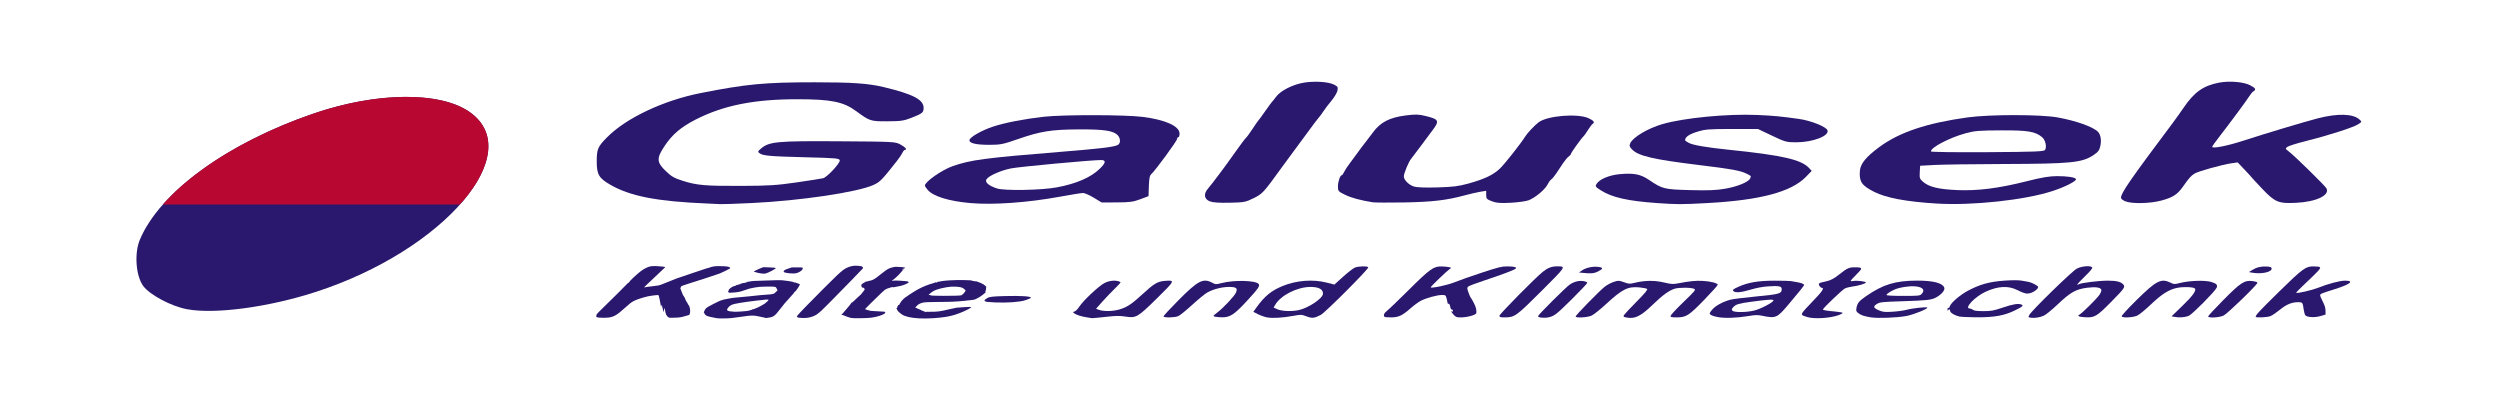 <?xml version="1.0" encoding="UTF-8" standalone="no"?>
<!-- Created using Krita: https://krita.org -->

<svg
   width="7238.4pt"
   height="1178.88pt"
   viewBox="0 0 7238.4 1178.88"
   version="1.1"
   id="svg1"
   xml:space="preserve"
   xmlns="http://www.w3.org/2000/svg"
   xmlns:svg="http://www.w3.org/2000/svg"><defs
     id="defs1" /><g
     id="layer2"
     style="display:inline"
     transform="translate(1375.314,314.516)"><path
       id="path397-6"
       fill="#2a186e"
       stroke-opacity="0"
       stroke="#000000"
       stroke-width="0"
       stroke-linecap="square"
       stroke-linejoin="bevel"
       d="m 673.419,274.769 c -146.747,-5.978 -224.425,-21.079 -282.615,-54.943 -32.332,-18.815 -38.383,-29.466 -38.366,-67.53 0.016,-35.068 3.133,-42.265 30.097,-69.475 55.195,-55.7 162.916,-106.579 270.707,-127.86 133.031,-26.264 185.274,-31.202 330.166,-31.212 108.849,-0.007 155.488,3.237 199.933,13.906 85.125,20.433 115.56,36.28 115.56,60.166 0,13.443 -3.697,16.463 -35.138,28.718 -22.335,8.704 -30.698,9.927 -69.412,10.16 -49.035,0.295 -51.405,-0.469 -90.285,-29.088 -37.343,-27.492 -72.257,-34.658 -169.41,-34.773 -126.156,-0.149 -215.197,17.577 -296.087,58.944 -42.361,21.663 -67.54,43.115 -89.657,76.385 -23.713,35.669 -23.237,46.808 3.087,72.305 16.591,16.07 24.672,20.728 49.651,28.619 41.058,12.97 65.031,15.022 170.819,14.615 79.111,-0.304 101.026,-1.709 159.494,-10.227 37.279,-5.431 71.428,-10.79 75.886,-11.909 11.543,-2.897 49.746,-43.928 48.236,-51.807 -1.119,-5.836 -9.959,-6.634 -98.379,-8.881 -104.126,-2.647 -123.773,-4.363 -133.79,-11.687 -5.912,-4.323 -5.527,-5.423 4.986,-14.269 23.068,-19.41 47.203,-21.584 226.121,-20.366 159.683,1.088 161.498,1.184 176.925,9.428 14.055,7.508 20.512,15.517 12.51,15.517 -1.688,0 -4.785,3.715 -6.862,8.255 -2.085,4.54 -9.367,15.329 -16.185,23.976 -44.017,55.849 -48.555,60.489 -67.71,69.26 -45.847,20.989 -211.918,45.677 -352.354,52.381 -44.648,2.131 -85.918,3.552 -91.712,3.157 -5.795,-0.395 -22.091,-1.19 -36.215,-1.765 z" /><path
       id="path398-2"
       fill="#2a186e"
       stroke-opacity="0"
       stroke="#000000"
       stroke-width="0"
       stroke-linecap="square"
       stroke-linejoin="bevel"
       d="m 1434.456,273.455 c -61.928,-5.369 -107.784,-19.453 -123.633,-37.972 -4.54,-5.305 -8.254,-11.031 -8.254,-12.725 0,-10.748 49.349,-45.344 79.972,-56.066 52.611,-18.419 93.321,-23.818 314.393,-41.696 119.874,-9.694 158.289,-14.525 165.931,-20.868 7.111,-5.902 5.549,-20.186 -3.086,-28.232 -13.147,-12.248 -40.377,-16.117 -111.151,-15.792 -79.779,0.367 -111.227,5.366 -176.424,28.045 -43.639,15.18 -50.682,16.593 -82.911,16.636 -39.462,0.052 -59.339,-4.827 -57.548,-14.126 1.66,-8.62 36.178,-28.137 68.573,-38.772 34.16,-11.215 91.006,-22.21 147.091,-28.449 56.111,-6.242 235.54,-5.935 286.026,0.49 65.892,8.386 106.504,26.855 106.504,48.437 0,5.751 -1.651,10.457 -3.668,10.457 -2.018,0 -3.668,2.346 -3.668,5.214 0,5.462 -63.22,91.642 -74.218,101.173 -4.845,4.199 -6.584,12.455 -7.337,34.834 l -0.987,29.332 -23.845,8.969 c -20.26,7.62 -30.466,9.002 -67.867,9.188 l -44.023,0.219 -22.628,-13.757 c -12.445,-7.567 -26.477,-13.756 -31.182,-13.755 -4.705,0.001 -35.033,4.862 -67.395,10.802 -93.231,17.112 -192.316,24.166 -258.664,18.415 z m 249.509,-45.383 c 57.316,-10.672 98.725,-28.603 125.044,-54.145 17.555,-17.037 18.74,-25.073 3.697,-25.073 -28.148,0 -236.385,19.325 -260.68,24.192 -30.415,6.093 -65.383,21.73 -71.35,31.907 -4.904,8.364 7.184,18.605 30.997,26.261 21.687,6.973 128.427,5.027 172.291,-3.142 z" /><path
       id="path399-9"
       fill="#2a186e"
       stroke-opacity="0"
       stroke="#000000"
       stroke-width="0"
       stroke-linecap="square"
       stroke-linejoin="bevel"
       d="m 2127.983,268.632 c -17.07,-6.418 -19.329,-21.73 -5.52,-37.429 5.231,-5.947 18.035,-22.369 28.454,-36.492 10.419,-14.124 20.317,-27.331 21.995,-29.348 1.678,-2.018 14.675,-20.177 28.883,-40.354 14.207,-20.177 27.85,-38.336 30.317,-40.354 2.467,-2.018 10.943,-13.573 18.836,-25.679 7.893,-12.106 15.333,-22.837 16.533,-23.846 1.201,-1.009 10.281,-13.39 20.179,-27.514 9.898,-14.124 18.965,-26.505 20.149,-27.514 1.184,-1.009 6.618,-7.784 12.075,-15.056 13.21,-17.604 49.129,-35.473 81.451,-40.522 31.12,-4.86 70.449,-2.072 86.285,6.117 10.307,5.33 11.415,7.361 9.431,17.286 -1.238,6.185 -9.317,19.67 -17.955,29.965 -8.639,10.295 -18.808,23.672 -22.601,29.724 -3.792,6.053 -9.886,14.307 -13.541,18.343 -3.656,4.035 -19.214,24.671 -34.573,45.856 -15.358,21.185 -31.813,43.471 -36.565,49.525 -4.752,6.053 -21.156,28.34 -36.452,49.525 -52.491,72.701 -55.297,75.754 -81.414,88.612 -22.851,11.249 -27.014,12.035 -68.726,12.979 -30.02,0.679 -48.56,-0.56 -57.241,-3.824 z" /><path
       id="path400-1"
       fill="#2a186e"
       stroke-opacity="0"
       stroke="#000000"
       stroke-width="0"
       stroke-linecap="square"
       stroke-linejoin="bevel"
       d="m 2599.386,271.218 c -35.94,-5.815 -62.381,-12.989 -80.407,-21.815 -19.492,-9.544 -20.477,-10.695 -20.477,-23.933 0,-13.906 6.31,-32.593 11.005,-32.593 1.37,0 4.303,-3.977 6.517,-8.837 2.215,-4.86 9.495,-16.087 16.18,-24.949 6.684,-8.861 15.049,-20.155 18.588,-25.096 13.198,-18.429 23.048,-31.588 27.487,-36.717 2.515,-2.906 12.107,-15.547 21.314,-28.091 21.982,-29.948 48.283,-43.563 95.721,-49.551 28.516,-3.599 36.691,-3.312 58.426,2.051 37.719,9.308 39.49,13.769 17.083,43.048 -5.513,7.202 -20.273,27.012 -32.8,44.022 -12.528,17.009 -24.965,33.459 -27.638,36.553 -6.971,8.072 -21.119,42.098 -21.119,50.793 0,10.297 14.131,24.57 29.176,29.471 8.076,2.63 32.673,3.558 67.868,2.561 45.074,-1.279 61.592,-3.34 90.05,-11.238 46.855,-13.004 72.049,-25.015 91.17,-43.465 14.696,-14.18 60.532,-72.349 74.231,-94.204 5.709,-9.108 26.108,-30.591 37.382,-39.367 24.817,-19.321 112.765,-26.709 144.808,-12.164 15.477,7.025 19.104,12.169 11.774,16.699 -2.099,1.298 -8.124,9.236 -13.388,17.642 -5.264,8.406 -10.626,16.108 -11.916,17.117 -5.247,4.103 -36.912,48.019 -36.912,51.192 0,1.881 -3.039,5.577 -6.753,8.213 -3.715,2.636 -11.14,11.397 -16.501,19.468 -5.361,8.071 -14.121,21.277 -19.466,29.348 -5.346,8.071 -11.9,15.964 -14.566,17.543 -2.665,1.577 -7.463,8.181 -10.664,14.674 -7.251,14.713 -36.651,39.073 -55.453,45.944 -7.792,2.848 -31.106,6.041 -51.81,7.096 -30.126,1.535 -40.932,0.662 -54.11,-4.371 -14.869,-5.678 -16.468,-7.453 -16.468,-18.277 v -11.989 l -17.425,2.816 c -9.584,1.549 -29.806,6.211 -44.939,10.36 -51.494,14.119 -94.66,19.147 -176.088,20.509 -43.38,0.726 -83.825,0.518 -89.879,-0.461 z" /><path
       id="path401-2"
       fill="#2a186e"
       stroke-opacity="0"
       stroke="#000000"
       stroke-width="0"
       stroke-linecap="square"
       stroke-linejoin="bevel"
       d="m 3421.132,273.324 c -83.489,-5.93 -129.028,-16.246 -160.85,-36.437 -16.841,-10.685 -17.505,-11.707 -12.597,-19.391 8.426,-13.19 36.326,-24.91 65.904,-27.686 41.751,-3.917 61.061,-0.123 86.18,16.935 38.185,25.931 43.304,27.191 118.578,29.177 52.548,1.387 75.568,0.45 101.985,-4.151 35.885,-6.249 67.891,-19.64 71.897,-30.079 2.767,-7.208 3.45,-6.349 -10.633,-13.367 -17.949,-8.943 -42.836,-13.465 -137.57,-24.993 -133.419,-16.236 -176.233,-26.291 -194.432,-45.661 -7.207,-7.673 -7.916,-10.48 -4.523,-17.927 7.819,-17.161 51.837,-43.152 93.151,-55.001 63.319,-18.161 188.014,-30.132 274.556,-26.36 46.73,2.037 67.451,4.007 120.769,11.479 34.095,4.779 78.325,22.358 82.297,32.709 6.232,16.241 -42.183,34.924 -90.502,34.924 -28.282,0 -31.713,-0.941 -70.232,-19.26 l -40.498,-19.26 h -75.205 c -67.976,0 -77.752,0.801 -101.714,8.333 -23.189,7.289 -34.021,15.041 -34.021,24.348 0,1.09 5.059,4.598 11.242,7.795 12.374,6.398 52.46,13.182 117.155,19.825 151.921,15.598 207.702,28.269 230.083,52.262 l 8.138,8.724 -16.958,17.447 c -42.336,43.556 -132.529,67.487 -285.462,75.743 -76.249,4.116 -87.125,4.106 -146.74,-0.128 z" /><path
       id="path402-7"
       fill="#2a186e"
       stroke-opacity="0"
       stroke="#000000"
       stroke-width="0"
       stroke-linecap="square"
       stroke-linejoin="bevel"
       d="m 4231.872,274.808 c -87.465,-5.347 -146.035,-16.292 -180.628,-33.755 -36.297,-18.323 -44.096,-29.784 -41.514,-61.007 1.728,-20.891 17.815,-40.457 57.059,-69.396 57.38,-42.313 137.155,-68.992 254.961,-85.266 63.977,-8.838 211.198,-8.789 260.464,0.087 52.648,9.485 102.315,27.075 116.498,41.258 7.984,7.984 10.854,23.904 7.358,40.822 -2.578,12.477 -6.263,17.641 -18.597,26.067 -33.618,22.964 -64.477,26.123 -261.075,26.724 -86.813,0.266 -176.827,1.504 -200.03,2.752 l -42.188,2.269 -1.093,18.786 c -0.995,17.121 -0.086,19.633 10.262,28.34 17.16,14.439 44.289,20.939 97.217,23.294 60.084,2.674 120.427,-4.949 201.768,-25.484 44.054,-11.122 66.016,-14.831 88.044,-14.87 29.241,-0.051 51.859,3.325 54.865,8.191 3.367,5.447 -30.909,23.056 -68.591,35.237 -80.592,26.054 -231.536,42.263 -334.783,35.951 z m 313.927,-155.302 c 5.678,-8.525 1.061,-28.907 -8.319,-36.725 -20.064,-16.721 -40.553,-20.154 -118.513,-19.862 -63.572,0.238 -77.29,1.349 -102.719,8.312 -47.352,12.968 -100.884,40.946 -100.884,52.726 0,1.754 73.094,2.699 163.385,2.112 140.349,-0.911 163.901,-1.837 167.05,-6.564 z" /><path
       id="path403-0"
       fill="#2a186e"
       stroke-opacity="0"
       stroke="#000000"
       stroke-width="0"
       stroke-linecap="square"
       stroke-linejoin="bevel"
       d="m 4777.563,268.115 c -6.558,-2.85 -11.916,-7.325 -11.907,-9.944 0.045,-13.864 26.579,-52.194 151.862,-219.37 8.317,-11.098 21.247,-29.257 28.734,-40.354 31.179,-46.211 57.892,-65.153 104.087,-73.805 29.486,-5.523 70.174,-2.082 89.011,7.528 15.907,8.115 18.503,12.612 10.095,17.488 -2.782,1.614 -8.148,7.886 -11.923,13.939 -8.189,13.131 -55.295,76.837 -85.882,116.147 -12.026,15.456 -21.866,29.306 -21.866,30.778 0,6.082 43.893,-2.567 90.966,-17.925 60.437,-19.718 175.031,-54.115 214.601,-64.418 57.126,-14.872 102.679,-13.621 120.862,3.32 7.326,6.825 7.301,6.895 -5.014,14.475 -14.99,9.225 -87.134,32.239 -150.741,48.085 -25.658,6.392 -49.595,13.957 -53.193,16.811 -6.143,4.873 -5.87,5.686 4.464,13.334 15.597,11.543 104.401,98.509 108.774,106.523 10.873,19.93 -29.24,39.13 -87.722,41.986 -51.568,2.518 -61.164,-1.523 -99.393,-41.862 -16.435,-17.341 -29.881,-31.894 -29.881,-32.339 0,-0.446 -9.009,-10.261 -20.019,-21.813 l -20.02,-21.002 -17.583,2.497 c -27.2,3.861 -97.227,23.415 -107.461,30.006 -10.516,6.772 -15.207,12.062 -32.962,37.167 -16.573,23.433 -28.843,31.436 -62.346,40.663 -32.8,9.033 -87.093,10.107 -105.543,2.087 z" /><path
       id="path404-9"
       fill="#2a186e"
       stroke-opacity="0"
       stroke="#000000"
       stroke-width="0"
       stroke-linecap="square"
       stroke-linejoin="bevel"
       d="m 358.915,605.084 c -6.756,-0.809 -7.782,-1.405 -7.782,-4.522 0,-1.45 0.561,-3.719 1.247,-5.042 0.686,-1.323 7.909,-8.816 16.051,-16.65 20.51,-19.734 67.162,-66.063 71.842,-71.344 3.129,-3.531 3.937,-4.139 4.263,-3.21 0.31,0.887 0.639,0.554 1.448,-1.468 0.747,-1.868 3.881,-5.309 10.977,-12.053 17.496,-16.628 27.593,-24.416 38.465,-29.669 11.668,-5.637 19.578,-6.437 42.153,-4.264 15.619,1.504 14.742,0.876 8.88,6.353 -2.744,2.563 -13.306,12.581 -23.471,22.262 -10.165,9.681 -21.766,20.63 -25.778,24.332 -4.013,3.702 -7.295,6.994 -7.295,7.315 0,0.322 0.802,0.443 1.783,0.27 0.981,-0.174 4.41,-0.784 7.62,-1.357 3.211,-0.572 10.61,-1.488 16.444,-2.033 13.228,-1.238 18.036,-2.231 25.221,-5.209 7.52,-3.118 32.072,-12.899 42.641,-16.988 4.637,-1.794 25.94,-9.026 47.342,-16.072 21.401,-7.046 39.417,-13.066 40.036,-13.377 0.619,-0.312 1.786,-0.579 2.594,-0.595 0.808,-0.016 2.489,-0.428 3.738,-0.917 5.981,-2.341 7.814,-2.902 10.554,-3.231 1.626,-0.195 3.638,-0.613 4.47,-0.928 2.565,-0.971 30.663,-0.733 36.753,0.312 8.546,1.466 11.643,3.718 8.473,6.16 -2.297,1.769 -21.993,11.384 -29.122,14.216 -6.844,2.719 -65.034,21.708 -85.279,27.829 -14.27,4.315 -24.674,8.105 -26.426,9.628 -0.624,0.542 -1.135,1.834 -1.135,2.869 0,1.25 -0.25,1.729 -0.743,1.424 -1.147,-0.709 -0.24,2.192 3.371,10.777 1.765,4.195 3.208,8.051 3.208,8.569 0,0.517 0.584,1.468 1.297,2.114 0.713,0.646 1.298,1.524 1.298,1.952 0,0.427 0.719,1.554 1.598,2.503 0.88,0.949 1.931,2.957 2.336,4.461 0.934,3.471 3.56,8.691 5.591,11.118 0.863,1.03 2.412,3.733 3.442,6.005 1.03,2.271 2.283,4.287 2.785,4.48 0.502,0.193 0.938,1.139 0.969,2.102 0.031,0.963 0.512,2.837 1.07,4.162 1.2,2.85 1.364,11.515 0.299,15.744 -0.878,3.488 -2.259,4.811 -5.527,5.293 -1.382,0.204 -5.431,1.339 -8.998,2.522 -9.684,3.214 -18.607,4.417 -33.126,4.466 l -12.373,0.042 -2.652,-1.835 c -5.041,-3.489 -7.265,-8.119 -9.135,-19.011 -0.593,-3.457 -1.405,-6.392 -1.804,-6.525 -0.909,-0.302 -1.545,2.777 -1.545,7.478 0,2.172 -0.233,3.37 -0.585,3 -0.94,-0.99 -2.501,-6.176 -3.624,-12.04 -1.585,-8.275 -1.608,-8.357 -2.288,-8.357 -0.35,0 -0.64,0.949 -0.646,2.108 -0.008,1.766 -1.247,5.161 -1.276,3.499 -0.009,-0.52 -0.796,-4.729 -3.959,-21.171 -1.786,-9.29 -3.028,-12.97 -4.372,-12.967 -4.55,0.009 -22.555,2.303 -28.54,3.638 -14.803,3.3 -32.835,9.148 -41.285,13.39 -7.572,3.802 -12.902,7.953 -29.103,22.669 -20.361,18.493 -29.737,23.769 -45.783,25.765 -6.178,0.769 -20.225,0.772 -26.606,0.008 z" /><path
       id="path405-3"
       fill="#2a186e"
       stroke-opacity="0"
       stroke="#000000"
       stroke-width="0"
       stroke-linecap="square"
       stroke-linejoin="bevel"
       d="m 698.04,606.426 c -11.904,-1.956 -24.647,-5.11 -27.572,-6.824 -3.474,-2.036 -6.835,-5.848 -6.326,-7.175 0.256,-0.667 -0.059,-1.129 -0.921,-1.355 -1.267,-0.332 -1.241,-0.5 0.792,-5.175 1.156,-2.658 2.947,-5.737 3.981,-6.841 3.172,-3.387 11.078,-8.178 22.956,-13.91 6.242,-3.012 12.48,-6.08 13.863,-6.817 4.792,-2.555 17.36,-6.395 22.13,-6.76 1.427,-0.109 4.199,-0.66 6.161,-1.224 1.962,-0.564 5.755,-1.301 8.431,-1.638 2.675,-0.337 7.052,-0.901 9.727,-1.253 2.675,-0.352 10.7,-1.105 17.834,-1.674 7.133,-0.569 18.369,-1.628 24.968,-2.353 29.98,-3.295 36.221,-3.895 49.642,-4.767 20.474,-1.331 21.486,-1.64 28.448,-8.704 l 3.836,-3.893 -2.215,-4.412 c -3.281,-6.535 -2.582,-6.359 -25.238,-6.349 -20.487,0.01 -29.117,0.757 -45.395,3.931 -8.727,1.702 -11.848,2.603 -23.292,6.726 -11.132,4.01 -16.226,5.155 -27.616,6.206 -14.878,1.372 -16.632,1.31 -18.476,-0.652 -1.423,-1.515 -1.45,-1.688 -0.437,-2.807 0.594,-0.656 1.079,-1.943 1.079,-2.86 0,-1.196 1.02,-2.6 3.606,-4.963 3.686,-3.368 12.643,-8.19 13.288,-7.153 0.197,0.316 2.051,-0.484 4.12,-1.779 3.046,-1.906 3.876,-2.182 4.357,-1.451 0.488,0.742 0.794,0.671 1.716,-0.394 0.743,-0.858 1.976,-1.315 3.644,-1.349 1.456,-0.03 2.828,-0.469 3.243,-1.038 0.396,-0.542 1.596,-1.148 2.666,-1.348 1.07,-0.2 3.696,-0.854 5.837,-1.455 2.14,-0.601 4.972,-1.059 6.293,-1.018 1.794,0.055 2.58,-0.258 3.103,-1.237 0.541,-1.012 1.355,-1.31 3.575,-1.31 1.579,0 4.123,-0.417 5.651,-0.926 3.736,-1.245 19.764,-2.186 45.256,-2.657 11.592,-0.214 25.058,-0.65 29.923,-0.968 8.978,-0.587 21.399,0.015 28.443,1.377 1.962,0.38 5.464,0.78 7.782,0.891 4.376,0.208 16.691,3.15 17.79,4.249 0.908,0.908 3.608,0.772 3.626,-0.183 0.008,-0.446 0.518,-0.188 1.135,0.573 0.617,0.761 2.274,1.588 3.684,1.838 2.763,0.489 7.496,2.667 7.476,3.439 -0.062,2.417 -11.847,20.244 -13.387,20.25 -0.916,0 -4.109,3.694 -4.114,4.754 0,0.418 -4.266,5.284 -9.478,10.813 -12.22,12.964 -21.806,24.257 -31.33,36.904 -12.899,17.132 -17.866,21.044 -29.228,23.021 -8.743,1.521 -12.322,1.865 -12.322,1.184 0,-0.341 -1.585,-0.806 -3.521,-1.034 -1.937,-0.227 -7.7,-1.434 -12.808,-2.681 -16.658,-4.067 -23.958,-4.067 -50.467,0 -25.733,3.95 -35.963,4.96 -52.853,5.221 -13.041,0.202 -16.78,0.041 -23.066,-0.992 z m 69.415,-18.843 c 14.464,-0.701 24.28,-1.93 28.046,-3.509 1.327,-0.556 3.119,-1.011 3.984,-1.011 0.866,0 1.741,-0.438 1.946,-0.973 0.22,-0.572 1.192,-0.973 2.363,-0.973 4.55,0 24.763,-9.507 34.803,-16.369 4.571,-3.124 11.237,-9.522 11.237,-10.786 0,-1.123 -2.608,-1.528 -7.046,-1.095 -35.9,3.505 -78.216,9.353 -91.654,12.666 -7.447,1.836 -12.863,4.625 -16.139,8.312 -9.558,10.756 -6.764,13.03 17.563,14.298 0.892,0.046 7.595,-0.205 14.896,-0.56 z" /><path
       id="path406-6"
       fill="#2a186e"
       stroke-opacity="0"
       stroke="#000000"
       stroke-width="0"
       stroke-linecap="square"
       stroke-linejoin="bevel"
       d="m 908.525,476.597 c -6.143,-0.697 -13.217,-2.261 -14.3,-3.16 -0.484,-0.402 -0.614,-1.423 -0.349,-2.738 0.551,-2.733 4.027,-4.62 15.246,-8.279 l 8.379,-2.732 13.994,-0.083 c 16.095,-0.095 17.561,0.13 17.561,2.697 0,4.526 -7.385,10.605 -16.306,13.423 -4.291,1.355 -6.332,1.616 -12.099,1.546 -3.816,-0.046 -9.273,-0.35 -12.126,-0.674 z" /><path
       id="path407-0"
       fill="#2a186e"
       stroke-opacity="0"
       stroke="#000000"
       stroke-width="0"
       stroke-linecap="square"
       stroke-linejoin="bevel"
       d="m 826.813,476.933 c -5.767,-0.886 -10.482,-2.002 -14.267,-3.374 -1.07,-0.388 -2.821,-0.883 -3.89,-1.101 -1.888,-0.384 -1.907,-0.424 -0.648,-1.368 2.149,-1.613 9.244,-5.005 18.046,-8.629 l 8.319,-3.425 14.379,0.472 c 14.54,0.477 20.927,1.115 22.01,2.198 1.402,1.402 -22.747,14.294 -29.227,15.604 -4.226,0.854 -7.208,0.778 -14.722,-0.377 z" /><path
       id="path408-6"
       fill="#2a186e"
       stroke-opacity="0"
       stroke="#000000"
       stroke-width="0"
       stroke-linecap="square"
       stroke-linejoin="bevel"
       d="m 942.856,605.853 c -6.512,-0.378 -7.363,-0.576 -9.228,-2.147 l -2.055,-1.73 2.819,-3.782 c 4.176,-5.603 35,-37.414 74.987,-77.387 35.123,-35.112 46.778,-46.161 56.303,-53.375 9.476,-7.177 20.954,-11.604 32.531,-12.545 6.092,-0.495 19.614,0.782 22.147,2.092 2.705,1.399 3.676,3.783 2.399,5.889 -0.952,1.568 -54.278,56.291 -95.876,98.388 -34.062,34.469 -38.462,37.771 -57.237,42.939 -6.714,1.848 -14.841,2.351 -26.79,1.658 z" /><path
       id="path409-2"
       fill="#2a186e"
       stroke-opacity="0"
       stroke="#000000"
       stroke-width="0"
       stroke-linecap="square"
       stroke-linejoin="bevel"
       d="m 1088.81,606.121 c -5.598,-1.327 -16.974,-5.296 -19.576,-6.832 -1.223,-0.722 -2.805,-1.312 -3.515,-1.312 -0.711,0 -2.208,-0.473 -3.328,-1.052 l -2.035,-1.052 1.685,-0.731 c 0.927,-0.402 2.937,-2.336 4.466,-4.298 1.529,-1.962 5.135,-6.194 8.012,-9.403 6.258,-6.982 12.368,-14.543 14.79,-18.302 1.178,-1.829 2.086,-2.613 2.735,-2.364 0.651,0.249 4.612,-3.228 12.017,-10.55 6.076,-6.007 11.607,-11.129 12.293,-11.383 0.686,-0.254 1.73,-1.395 2.32,-2.537 0.59,-1.141 2.94,-4.063 5.222,-6.493 4.621,-4.92 5.171,-6.885 2.777,-9.929 -1.083,-1.376 -1.738,-1.663 -3.109,-1.362 -2.392,0.525 -4.471,-1.792 -4.987,-5.56 -0.382,-2.791 -0.289,-3.004 2.346,-5.385 1.509,-1.364 4.313,-3.173 6.23,-4.021 1.917,-0.848 3.486,-1.837 3.486,-2.198 0,-0.361 1.04,-0.657 2.312,-0.657 1.272,0 2.876,-0.302 3.564,-0.67 0.689,-0.369 2.901,-0.975 4.916,-1.347 10.746,-1.986 15.538,-4.691 31.36,-17.698 11.426,-9.393 20.519,-15.694 26.679,-18.487 2.325,-1.054 7.362,-2.575 11.193,-3.378 6.789,-1.425 7.295,-1.441 20.053,-0.628 7.198,0.459 13.45,1.034 13.895,1.28 0.545,0.301 -0.832,2.229 -4.239,5.934 -2.776,3.018 -6.897,7.772 -9.158,10.563 -4.402,5.434 -16.765,16.935 -21.267,19.783 -1.505,0.952 -2.748,1.95 -2.761,2.218 -0.036,0.738 2.95,0.581 4.777,-0.251 2.252,-1.026 37.923,1.05 41.478,2.414 0.584,0.224 1.063,0.8 1.063,1.279 0,0.479 0.448,1.122 0.996,1.429 0.741,0.415 -0.628,1.334 -5.351,3.591 -8.864,4.237 -14.656,6.071 -25.153,7.96 -4.994,0.899 -10.216,1.935 -11.604,2.303 -1.879,0.498 -2.648,0.469 -3.006,-0.11 -0.361,-0.585 -2.142,-0.341 -7.157,0.982 -8.358,2.205 -12.572,4.058 -18.033,7.932 -3.817,2.708 -55.855,53.625 -55.855,54.652 0,0.598 5.906,2.618 7.643,2.615 0.815,0 2.141,0.429 2.948,0.958 2.183,1.43 9.239,2.158 28.078,2.895 9.319,0.365 17.425,0.848 18.014,1.074 0.589,0.226 1.348,0.929 1.687,1.562 2.576,4.814 -19.246,13.022 -42.336,15.923 -11.522,1.448 -51.264,1.9 -56.565,0.643 z m 151.349,-141.736 c 0.802,-1.427 1.192,-2.594 0.869,-2.594 -0.728,0 -2.318,1.784 -3.324,3.729 -1.407,2.719 0.884,1.661 2.455,-1.135 z" /><path
       id="path410-6"
       fill="#2a186e"
       stroke-opacity="0"
       stroke="#000000"
       stroke-width="0"
       stroke-linecap="square"
       stroke-linejoin="bevel"
       d="m 1286.604,607.266 c -23.688,-1.185 -41.345,-5.116 -50.404,-11.22 -9.192,-6.194 -15.409,-13.159 -14.307,-16.031 0.338,-0.882 0.063,-0.981 -1.731,-0.622 -1.809,0.361 -2.015,0.284 -1.359,-0.507 0.426,-0.513 1.41,-1.024 2.187,-1.134 1.138,-0.162 1.453,-0.705 1.622,-2.795 0.116,-1.427 0.626,-2.828 1.135,-3.112 0.508,-0.286 0.924,-1.052 0.924,-1.703 0,-0.799 0.638,-1.311 1.961,-1.576 1.078,-0.216 2.121,-0.909 2.317,-1.54 0.196,-0.631 0.627,-1.586 0.959,-2.121 0.332,-0.535 0.861,-1.556 1.176,-2.27 0.315,-0.713 1.19,-1.853 1.944,-2.532 0.754,-0.679 1.371,-1.774 1.371,-2.432 0,-0.658 0.365,-1.208 0.811,-1.221 0.446,-0.013 1.832,-1.344 3.08,-2.956 1.248,-1.613 4.167,-4.342 6.485,-6.065 4.878,-3.625 20.957,-14.359 23.346,-15.585 0.892,-0.458 3.598,-2.134 6.014,-3.725 9.527,-6.274 27.45,-14.656 41.028,-19.188 7.147,-2.385 13.568,-4.346 14.267,-4.358 0.699,-0.011 1.837,-0.449 2.53,-0.973 1.438,-1.087 3.605,-1.27 3.605,-0.304 0,1.067 1.234,0.736 2.42,-0.649 0.611,-0.713 1.848,-1.302 2.749,-1.307 0.901,-0.007 3.39,-0.439 5.53,-0.962 11.173,-2.734 40.121,-4.453 67.445,-4.005 18.262,0.299 24.122,0.716 25.259,1.798 0.339,0.322 1.589,0.586 2.777,0.586 1.188,0 3.224,0.444 4.525,0.988 1.847,0.772 2.472,0.812 2.859,0.186 0.385,-0.623 0.974,-0.574 2.644,0.223 1.182,0.564 3.1,1.234 4.262,1.489 3.418,0.751 13.379,5.215 16.637,7.455 1.655,1.139 4.208,3.211 5.675,4.606 2.245,2.136 2.536,2.692 1.842,3.527 -0.517,0.622 -0.704,2.05 -0.503,3.831 0.241,2.133 -0.06,3.625 -1.208,5.993 -1.894,3.913 -2.023,5.755 -0.242,3.478 0.833,-1.065 1.274,-1.291 1.282,-0.661 0.048,3.199 -20.277,17.99 -28.843,20.991 -0.714,0.25 -2.027,0.862 -2.918,1.361 -2.045,1.143 -7.048,1.828 -31.363,4.291 -23.846,2.416 -40.387,3.134 -73.372,3.183 -27.196,0.041 -41.831,0.742 -47.903,2.298 -4.412,1.13 -12.074,4.988 -13.949,7.023 -0.708,0.768 -2.494,2.644 -3.969,4.168 l -2.682,2.771 2.475,1.015 c 1.361,0.558 4.7,2.01 7.42,3.227 2.72,1.217 5.154,2.213 5.41,2.213 0.256,0 1.207,0.584 2.114,1.297 0.907,0.713 2.214,1.297 2.905,1.297 0.691,0 1.654,0.398 2.139,0.883 0.486,0.486 2.038,1.068 3.45,1.294 1.412,0.226 2.735,0.85 2.942,1.387 0.452,1.18 1.712,1.301 1.711,0.166 -7e-4,-0.625 2.549,-0.76 11.186,-0.587 20.026,0.401 31.223,-0.978 54.313,-6.691 9.095,-2.25 19.869,-4.571 23.941,-5.158 7.235,-1.042 41.426,-2.667 42.092,-2.001 1.363,1.363 -9.701,7.742 -24.167,13.935 -17.763,7.604 -31.415,11.702 -48.633,14.6 -21.608,3.637 -54.905,5.547 -77.214,4.43 z m 107.382,-65.662 c 8.377,-0.334 13.906,-0.831 14.847,-1.334 2.642,-1.414 7.244,-6.055 9.499,-9.581 1.204,-1.883 2.189,-3.647 2.189,-3.921 0,-1.143 -6.381,-6.646 -9.079,-7.83 -9.2,-4.037 -28.987,-4.809 -46.044,-1.797 -25.363,4.479 -36.476,8.616 -47.307,17.608 -5.053,4.196 -6.048,6.287 -2.314,4.868 1.442,-0.548 1.94,-0.478 2.554,0.362 0.554,0.758 2.438,1.18 6.891,1.543 8.361,0.683 52.379,0.735 68.764,0.082 z" /><path
       id="path411-1"
       fill="#2a186e"
       stroke-opacity="0"
       stroke="#000000"
       stroke-width="0"
       stroke-linecap="square"
       stroke-linejoin="bevel"
       d="m 1505.8,561.123 c -32.885,-1.308 -37.354,-3.744 -22.723,-12.387 7.16,-4.229 15.014,-5.129 52.992,-6.069 45.14,-1.118 73.492,0.696 73.492,4.703 0,1.208 -7.296,4.523 -16.213,7.366 -16.79,5.355 -50.909,7.844 -87.548,6.387 z" /><path
       id="path412-8"
       fill="#2a186e"
       stroke-opacity="0"
       stroke="#000000"
       stroke-width="0"
       stroke-linecap="square"
       stroke-linejoin="bevel"
       d="m 1772.984,604.559 c -17.052,-2.636 -31.87,-7.226 -37.694,-11.673 -5.038,-3.848 -5.029,-3.924 0.637,-5.52 3.16,-0.89 9.306,-7.168 13.658,-13.95 11.312,-17.628 57.185,-60.613 73.204,-68.596 13.152,-6.554 27.9,-8.41 40.337,-5.077 3.21,0.86 5.837,2.458 5.837,3.551 0,1.093 -7.723,9.42 -17.162,18.504 -9.439,9.084 -25.387,25.786 -35.44,37.115 l -18.279,20.597 8.851,3.2 c 13.687,4.948 41.176,4.258 59.81,-1.501 21.919,-6.774 34.787,-15.365 65.773,-43.913 33.331,-30.709 43.613,-36.841 64.6,-38.526 30.653,-2.461 30.23,-1.514 -22.448,50.302 -56.654,55.726 -60.309,57.828 -92.022,52.928 -16.638,-2.571 -26.622,-2.401 -57.023,0.97 -20.269,2.247 -37.779,3.93 -38.91,3.74 -1.132,-0.191 -7.311,-1.159 -13.731,-2.152 z" /><path
       id="path413-7"
       fill="#2a186e"
       stroke-opacity="0"
       stroke="#000000"
       stroke-width="0"
       stroke-linecap="square"
       stroke-linejoin="bevel"
       d="m 1485.696,558.66 c -9.938,-1.436 -10.535,-3.436 -2.594,-8.696 4.627,-3.065 17.797,-4.038 63.554,-4.693 60.766,-0.87 69.521,0.863 44.099,8.733 -13.596,4.209 -85.962,7.417 -105.058,4.657 z" /><path
       id="path414-9"
       fill="#2a186e"
       stroke-opacity="0"
       stroke="#000000"
       stroke-width="0"
       stroke-linecap="square"
       stroke-linejoin="bevel"
       d="m 1993.477,601.394 c 0,-1.689 19.552,-22.75 43.45,-46.804 56.177,-56.545 71.031,-64.331 96.949,-50.822 10.68,5.567 11.136,5.588 27.965,1.261 35.992,-9.252 98.322,-7.819 106.85,2.457 4.776,5.755 -0.237,13.021 -34.808,50.451 -35.725,38.679 -48.132,46.69 -71.656,46.268 -7.923,-0.142 -17.101,-1.018 -20.394,-1.946 -5.62,-1.583 -5.2,-2.288 6.848,-11.476 18.231,-13.903 50.529,-48.371 54.651,-58.324 5.284,-12.756 0.992,-16.194 -20.216,-16.194 -20.768,0 -47.033,6.881 -63.823,16.721 -6.78,3.973 -26.311,20.04 -43.402,35.704 -17.09,15.664 -35.001,30.121 -39.8,32.126 -10.874,4.543 -42.615,4.973 -42.615,0.577 z" /><path
       id="path415-2"
       fill="#2a186e"
       stroke-opacity="0"
       stroke="#000000"
       stroke-width="0"
       stroke-linecap="square"
       stroke-linejoin="bevel"
       d="m 2293.476,604.486 c -6.92,-1.244 -18.75,-5.381 -26.289,-9.196 l -13.708,-6.936 9.428,-13.122 c 23.313,-32.447 42.888,-48.426 75.699,-61.79 39.933,-16.265 87.684,-19.914 127.24,-9.722 l 22.306,5.747 25.163,-22.726 c 13.839,-12.499 29.153,-24.394 34.031,-26.432 10.434,-4.36 36.496,-4.947 39.01,-0.879 2.399,3.882 -124.561,131.065 -137.553,137.795 -18.998,9.841 -24.631,10.423 -41.213,4.261 -14.958,-5.559 -15.575,-5.581 -38.91,-1.345 -30.499,5.536 -59.307,7.2 -75.203,4.345 z m 89.105,-20.667 c 29.066,-5.423 72.633,-34.34 72.633,-48.209 0,-12.763 -12.302,-19.343 -36.159,-19.343 -38.356,0 -86.017,24.122 -102.148,51.699 l -4.715,8.06 10.605,4.747 c 12.425,5.563 39.026,6.917 59.784,3.045 z" /><path
       id="path417-0"
       fill="#2a186e"
       stroke-opacity="0"
       stroke="#000000"
       stroke-width="0"
       stroke-linecap="square"
       stroke-linejoin="bevel"
       d="m 2633.337,602.734 c -4.091,-4.09 -1.08,-11.12 7.599,-17.74 5.13,-3.913 33.752,-31.39 63.604,-61.061 60.081,-59.716 71.117,-67.564 94.243,-67.023 7.211,0.169 16.612,1.06 20.891,1.98 7.672,1.649 7.705,1.728 2.335,5.53 -9.387,6.646 -56.301,51.922 -55.073,53.15 3.209,3.208 49.881,-6.824 69.599,-14.961 12.127,-5.004 47.296,-17.403 78.152,-27.552 48.431,-15.93 58.541,-18.429 73.93,-18.271 21.463,0.22 29.185,2.479 23.785,6.96 -4.952,4.11 -41.776,17.9 -91.561,34.29 -22.828,7.515 -43.231,15.292 -45.342,17.283 -3.382,3.19 -3.268,5.231 0.965,17.199 2.641,7.468 5.594,14.163 6.563,14.876 0.969,0.714 4.845,7.274 8.612,14.58 6.5,12.603 8.466,20.36 7.556,29.825 -0.529,5.5 -25.841,12.664 -44.743,12.664 -12.599,0 -14.949,-0.891 -21.23,-8.049 -7.309,-8.33 -8.963,-11.59 -4.468,-8.812 1.427,0.882 2.594,-0.217 2.594,-2.441 0,-2.224 -1.422,-3.752 -3.16,-3.396 -1.806,0.371 -3.787,-3.241 -4.623,-8.431 -0.836,-5.189 -2.816,-8.801 -4.622,-8.43 -1.738,0.356 -3.166,-0.811 -3.174,-2.594 -0.01,-1.784 -1.23,-7.62 -2.716,-12.97 -2.577,-9.278 -3.207,-9.727 -13.657,-9.727 -13.88,0 -45.272,8.633 -61.016,16.779 -6.65,3.441 -20.263,13.472 -30.25,22.289 -23.395,20.657 -34.27,25.653 -55.988,25.726 -9.393,0.032 -17.856,-0.722 -18.807,-1.673 z" /><path
       id="path418-2"
       fill="#2a186e"
       stroke-opacity="0"
       stroke="#000000"
       stroke-width="0"
       stroke-linecap="square"
       stroke-linejoin="bevel"
       d="m 2966.237,599.589 c 0,-4.778 104.231,-110.373 125.81,-127.458 14.272,-11.299 25.533,-15.535 41.173,-15.488 26.258,0.078 26.635,-0.515 -45.064,71.077 -73.064,72.956 -78.072,76.589 -105.707,76.686 -14.155,0.05 -16.213,-0.562 -16.213,-4.817 z" /><path
       id="path419-3"
       fill="#2a186e"
       stroke-opacity="0"
       stroke="#000000"
       stroke-width="0"
       stroke-linecap="square"
       stroke-linejoin="bevel"
       d="m 3087.508,605.099 c -5.35,-0.522 -9.728,-2.351 -9.728,-4.064 0,-3.696 80.831,-84.287 92.088,-91.814 12.347,-8.257 26.41,-11.825 39.105,-9.922 6.528,0.979 11.479,3.118 11.479,4.96 0,1.782 -20.72,23.722 -46.044,48.756 -45.53,45.009 -50.759,48.856 -70.688,52.007 -3.567,0.564 -10.862,0.599 -16.213,0.076 z" /><path
       id="path420-7"
       fill="#2a186e"
       stroke-opacity="0"
       stroke="#000000"
       stroke-width="0"
       stroke-linecap="square"
       stroke-linejoin="bevel"
       d="m 3206.491,475.446 -10.069,-1.038 9.367,-6.365 c 11.409,-7.752 31.471,-11.881 47.236,-9.72 14.22,1.949 13.835,5.388 -1.476,13.196 -11.251,5.738 -20.048,6.504 -45.058,3.926 z" /><path
       id="path421-5"
       fill="#2a186e"
       stroke-opacity="0"
       stroke="#000000"
       stroke-width="0"
       stroke-linecap="square"
       stroke-linejoin="bevel"
       d="m 3337.183,605.272 c -12.818,-2.101 -13.633,-2.877 -9.386,-8.941 2.15,-3.067 18.563,-20.444 36.477,-38.613 24.414,-24.763 31.758,-33.692 29.328,-35.658 -1.784,-1.443 -11.507,-3.435 -21.608,-4.427 -33.92,-3.332 -49.937,4.645 -97.57,48.591 -16.683,15.392 -35.36,30.266 -41.505,33.056 -12.258,5.563 -46.191,7.378 -46.191,2.472 0,-3.594 67.905,-73.112 83.766,-85.756 6.836,-5.45 18.83,-11.926 26.653,-14.392 13.848,-4.365 14.627,-4.338 29.506,1.015 14.244,5.125 16.31,5.251 30.416,1.846 30.046,-7.253 57.459,-7.661 84.772,-1.262 21.578,5.055 26.858,5.446 39.872,2.949 35.08,-6.731 52.592,-8.485 73.367,-7.349 22.22,1.215 41.755,6.183 43.169,10.979 0.421,1.427 -17.003,20.907 -38.718,43.289 -45.053,46.435 -52.58,51.245 -80.326,51.336 -14.566,0.047 -17.51,-0.663 -17.51,-4.223 0,-2.354 16.593,-20.273 36.873,-39.818 35.039,-33.77 36.59,-35.69 31.175,-38.588 -7.768,-4.157 -44.2,-4.333 -56.632,-0.273 -16.666,5.443 -34.544,18.515 -63.297,46.282 -33.373,32.23 -50.563,41.102 -72.632,37.486 z" /><path
       id="path422-9"
       fill="#2a186e"
       stroke-opacity="0"
       stroke="#000000"
       stroke-width="0"
       stroke-linecap="square"
       stroke-linejoin="bevel"
       d="m 3598.49,603.587 c -9.653,-1.805 -19.302,-5.033 -21.442,-7.174 -3.458,-3.458 -2.87,-5.083 5.298,-14.626 9.663,-11.289 29.665,-22.247 51.853,-28.409 7.133,-1.981 41.286,-6.3 75.895,-9.597 67.421,-6.423 73.261,-8.128 73.261,-21.383 0,-8.241 -7.918,-9.837 -38.769,-7.816 -16.335,1.071 -34.12,4.362 -50.888,9.417 -28.605,8.624 -45.444,9.935 -50.431,3.926 -2.766,-3.333 -0.629,-5.09 14.598,-12.001 27.941,-12.682 57.945,-17.767 104.739,-17.751 22.114,0.008 43.126,0.492 46.692,1.076 21.715,3.557 27.428,4.74 32.858,6.805 3.329,1.266 6.036,3.205 6.016,4.311 -0.044,2.441 -11.298,16.555 -45.068,56.522 -33.581,39.743 -36.575,41.006 -77.319,32.623 -11.941,-2.457 -19.146,-2.296 -37.613,0.837 -33.859,5.747 -69.409,7.03 -89.679,3.239 z m 104.156,-18.689 c 18.201,-4.139 54.858,-23.071 56.864,-29.367 1.281,-4.018 -15.309,-3.056 -65.649,3.809 -34.99,4.772 -42.965,7.183 -50.583,15.291 -4.934,5.252 -5.388,7.011 -2.658,10.3 4.435,5.344 38.465,5.325 62.025,-0.034 z" /><path
       id="path423-2"
       fill="#2a186e"
       stroke-opacity="0"
       stroke="#000000"
       stroke-width="0"
       stroke-linecap="square"
       stroke-linejoin="bevel"
       d="m 3857.01,603.377 c -15.957,-4.994 -17.105,-6.067 -13.561,-12.689 1.671,-3.124 15.682,-18.619 31.135,-34.433 25.912,-26.518 33.133,-37.394 24.829,-37.394 -1.797,0 -4.823,-2.491 -6.724,-5.536 -4.138,-6.626 -1.587,-8.991 12.585,-11.666 17.963,-3.39 28.809,-8.737 46.152,-22.75 20.614,-16.655 27.671,-19.776 44.159,-19.529 22.833,0.343 23.174,1.933 4.401,20.54 -9.29,9.208 -16.892,17.622 -16.892,18.697 0,1.076 3.466,1.262 7.704,0.415 9.502,-1.9 36.395,1.235 36.395,4.243 0,3.064 -21.816,9.692 -38.911,11.822 -7.846,0.978 -17.769,3.51 -22.049,5.627 -7.588,3.753 -63.554,57.267 -63.554,60.77 0,2.02 11.369,3.881 38.262,6.266 10.343,0.916 18.806,2.619 18.806,3.783 0,1.164 -4.96,3.948 -11.024,6.187 -24.663,9.105 -71.461,11.987 -91.715,5.648 z" /><path
       id="path424-2"
       fill="#2a186e"
       stroke-opacity="0"
       stroke="#000000"
       stroke-width="0"
       stroke-linecap="square"
       stroke-linejoin="bevel"
       d="m 4041.584,604.359 c -19.747,-3.113 -29.717,-6.568 -37.376,-12.951 -5.176,-4.314 -5.85,-6.57 -4.351,-14.562 2.619,-13.96 7.482,-19.852 28.143,-34.095 49.326,-34.005 84.819,-44.719 148.323,-44.776 45.502,-0.041 72.654,6.988 77.689,20.11 2.904,7.568 -7.8,20.248 -24.485,29.004 -13.246,6.952 -25.438,8.288 -96.484,10.572 -56.26,1.809 -65.102,2.669 -72.624,7.062 -13.053,7.623 -12.191,12.167 3.596,18.959 12.246,5.268 16.492,5.743 39.678,4.436 14.28,-0.805 32.968,-3.363 41.528,-5.685 17.208,-4.667 58.111,-9.013 59.758,-6.349 2.205,3.568 -40.002,20.492 -60.724,24.349 -27.113,5.047 -82.202,7.153 -102.672,3.926 z m 146.44,-67.34 c 20.041,-20.041 -18.646,-29.734 -67.374,-16.88 -14.144,3.731 -33.793,15.075 -33.793,19.511 0,1.588 18.186,2.557 47.989,2.557 44.531,0 48.363,-0.374 53.177,-5.188 z" /><path
       id="path425-8"
       fill="#2a186e"
       stroke-opacity="0"
       stroke="#000000"
       stroke-width="0"
       stroke-linecap="square"
       stroke-linejoin="bevel"
       d="m 4297.379,601.882 c -13.492,-3.19 -26.347,-11.078 -26.347,-16.167 0,-5.271 -4.113,-6.191 -6.064,-1.355 -0.72,1.783 -1.401,0.547 -1.513,-2.747 -0.113,-3.295 0.878,-5.321 2.203,-4.502 1.324,0.818 3.233,-1.156 4.242,-4.386 3.38,-10.823 30.518,-33.979 54.498,-46.503 34.266,-17.895 61.222,-25.202 103.967,-28.184 23.676,-1.652 40.786,-1.621 50.189,0.089 7.846,1.427 16.604,2.982 19.459,3.455 7.312,1.212 23.864,9.33 27.188,13.334 3.635,4.379 -9.407,15.7 -22.135,19.214 -10.486,2.895 -17.827,1.177 -37.456,-8.771 -26.341,-13.348 -56.07,-11.727 -92.352,5.037 -30.194,13.95 -62.458,47.907 -45.807,48.209 2.497,0.046 6.806,1.797 9.575,3.892 3.631,2.746 12.116,3.808 30.424,3.808 22.736,0 28.62,-1.085 56.316,-10.376 29.419,-9.87 44.152,-12.304 53.279,-8.802 7.452,2.86 4.333,5.842 -17.298,16.542 -31.289,15.478 -60.331,20.783 -112.192,20.494 -22.827,-0.128 -45.407,-1.154 -50.177,-2.281 z" /><path
       id="path426-9"
       fill="#2a186e"
       stroke-opacity="0"
       stroke="#000000"
       stroke-width="0"
       stroke-linecap="square"
       stroke-linejoin="bevel"
       d="m 4503.868,605.309 c -6.844,-1.141 -6.973,-1.448 -3.415,-8.149 6.777,-12.765 123.708,-126.738 137.372,-133.897 14.746,-7.727 42.109,-9.569 44.629,-3.005 0.869,2.267 -7.04,11.758 -20.834,25.001 -12.23,11.741 -22.236,22.496 -22.236,23.901 0,1.493 1.466,1.338 3.527,-0.373 4.875,-4.046 57.524,-10.678 84.766,-10.678 24.884,0 37.826,3.165 44.612,10.909 6.481,7.395 3.943,11.012 -36.486,51.976 -40.264,40.798 -47.059,44.74 -74.159,43.014 -18.661,-1.188 -23.584,-3.669 -15.755,-7.939 7.835,-4.273 49.469,-45.522 57.187,-56.658 3.738,-5.394 6.401,-11.858 5.918,-14.366 -1.406,-7.301 -16.265,-9.637 -41.078,-6.458 -32.705,4.189 -48.376,12.968 -84.698,47.449 -16.67,15.824 -35.042,30.822 -40.967,33.443 -11.915,5.27 -27.531,7.643 -38.387,5.831 z" /><path
       id="path427-7"
       fill="#2a186e"
       stroke-opacity="0"
       stroke="#000000"
       stroke-width="0"
       stroke-linecap="square"
       stroke-linejoin="bevel"
       d="m 4767.604,601.57 c -1.048,-1.696 16.597,-21.062 42.659,-46.817 57.319,-56.644 71.56,-64.065 98.196,-51.17 11.061,5.355 11.692,5.378 28.705,1.078 26.881,-6.795 71.237,-8.236 89.559,-2.909 15.638,4.546 19.549,8.82 15.718,17.174 -4.904,10.692 -69.626,75.953 -79.996,80.664 -10.627,4.828 -27.979,6.173 -42.406,3.287 l -7.933,-1.586 30.674,-29.574 c 30.825,-29.719 42.199,-45.524 36.711,-51.011 -4.331,-4.332 -32.404,-5.424 -50.318,-1.958 -24.159,4.674 -45.148,17.841 -77.133,48.386 -15.674,14.969 -33.455,29.466 -39.513,32.216 -12.294,5.581 -41.939,7.046 -44.922,2.221 z" /><path
       id="path428-3"
       fill="#2a186e"
       stroke-opacity="0"
       stroke="#000000"
       stroke-width="0"
       stroke-linecap="square"
       stroke-linejoin="bevel"
       d="m 5018.112,601.532 c 0,-1.612 19.519,-22.664 43.375,-46.782 50.772,-51.329 61.59,-58.386 85.02,-55.458 8.301,1.037 14.276,3.075 14.276,4.868 0,5.432 -86.319,89.146 -97.821,94.869 -12.209,6.075 -44.85,7.897 -44.85,2.503 z" /><path
       id="path429-6"
       fill="#2a186e"
       stroke-opacity="0"
       stroke="#000000"
       stroke-width="0"
       stroke-linecap="square"
       stroke-linejoin="bevel"
       d="m 5145.22,474.968 -9.079,-1.705 9.079,-5.767 c 12.451,-7.909 26.259,-11.3 42.246,-10.375 10.443,0.604 13.673,1.811 14.348,5.358 2.009,10.568 -29.637,17.552 -56.593,12.489 z" /><path
       id="path430-1"
       fill="#2a186e"
       stroke-opacity="0"
       stroke="#000000"
       stroke-width="0"
       stroke-linecap="square"
       stroke-linejoin="bevel"
       d="m 5155.688,602.518 c 0.252,-5.327 11.236,-17.075 68.65,-73.416 67.211,-65.957 76.33,-72.635 98.744,-72.316 23.038,0.328 24.08,2.128 9.783,16.892 -6.902,7.127 -23.474,23.192 -36.829,35.7 -13.355,12.509 -23.753,23.271 -23.107,23.918 2.454,2.454 44.999,-7.305 62.97,-14.443 29.693,-11.796 63.424,-20.745 78.186,-20.745 28.605,0 16.336,10.129 -30.046,24.806 -39.793,12.591 -41.673,13.389 -41.673,17.676 0,2.026 3.502,10.341 7.782,18.478 5.169,9.826 7.782,18.563 7.782,26.019 v 11.226 l -14.915,4.348 c -17.116,4.99 -39.145,3.638 -43.771,-2.685 -1.603,-2.192 -3.688,-9.814 -4.633,-16.939 -2.612,-19.695 -3.353,-20.673 -15.664,-20.673 -18.574,0 -34.226,6.435 -52.986,21.782 -9.722,7.953 -21.906,16.229 -27.076,18.389 -9.548,3.989 -43.365,5.541 -43.197,1.982 z" /><path
       id="path431-2"
       fill="#2a186e"
       stroke-opacity="0"
       stroke="#000000"
       stroke-width="0"
       stroke-linecap="square"
       stroke-linejoin="bevel"
       d="m -833.971,580.764 c -46.06,-8.603 -108.731,-42.077 -127.114,-67.893 -21.072,-29.593 -25.62,-94.215 -9.371,-133.136 57.529,-137.798 253.126,-279.878 503.107,-365.454 181.937,-62.283 364.525,-64.387 450.557,-5.193 169.778,116.807 -71.153,400.209 -443.153,521.272 -136.972,44.577 -292.796,65.576 -374.026,50.404 z" /></g><g
     id="layer3"><path
       style="fill:#b80831;fill-opacity:1;stroke-width:0.75"
       d="m 471.728,592.177 858.97,0.067 11.076,-11.741 14.476,-17.848 14.059,-19.636 7.911,-11.956 7.914,-13.676 5.189,-9.694 6.115,-12.938 4.359,-10.802 3.008,-8.36 3.167,-10.331 2.01,-7.89 1.671,-8.054 1.11,-7.134 0.694,-5.333 0.484,-8.363 0.14,-6.713 -0.253,-5.588 -0.342,-4.981 -0.705,-6.035 -0.838,-4.891 -1.583,-7.212 -2.288,-7.466 -2.316,-6.167 -1.932,-4.46 -3.71,-7.311 -4.33,-7.219 -3.757,-5.331 -4.855,-6.046 -4.623,-5.284 -6.166,-6.124 -4.581,-4.058 -6.336,-5.109 -4.799,-3.548 -6.457,-4.358 -6.949,-4.211 -7.557,-4.021 -7.639,-3.783 -8.642,-3.884 -12.564,-4.723 -8.361,-2.735 -8.103,-2.462 -7.845,-2.026 -7.686,-1.945 -9.451,-1.944 -8.437,-1.567 -6.489,-1.086 -12.511,-1.73 -9.501,-1.17 -10.848,-0.994 -11.682,-0.854 -19.095,-0.672 -12.281,-0.308 -14.694,0.174 -27.341,1.167 -13.955,0.915 -12.177,1.142 -20.352,2.181 -16.306,2.213 -22.534,3.596 -14.028,2.494 -13.174,2.576 -21.619,4.701 -13.548,3.277 -22.529,5.871 -13.274,3.671 -16.477,4.955 -9.874,3.106 -10.816,3.557 -17.507,5.921 -12.261,4.425 -12.065,4.409 -13.188,4.869 -9.265,3.64 -14.7,5.759 -12.956,5.331 -11.073,4.585 -8.678,3.775 -9.522,4.116 -9.601,4.337 -11.459,5.125 -8.607,4.053 -11.151,5.354 -10.248,4.947 -8.153,4.051 -7.666,3.873 -7.957,4.08 -8.695,4.551 -9.356,5.046 -12.625,6.941 -10.074,5.62 -7.48,4.354 -12.662,7.202 -17.074,10.598 -19.221,12.184 -18.663,12.535 -10.584,7.386 -13.233,9.581 -14.419,10.744 -16.252,12.776 -16.444,13.828 -11.935,10.292 -13.411,12.26 -8.184,8.113 -8.114,8.248 -9.789,9.905 -7.194,7.873 z"
       id="path433" /></g></svg>
